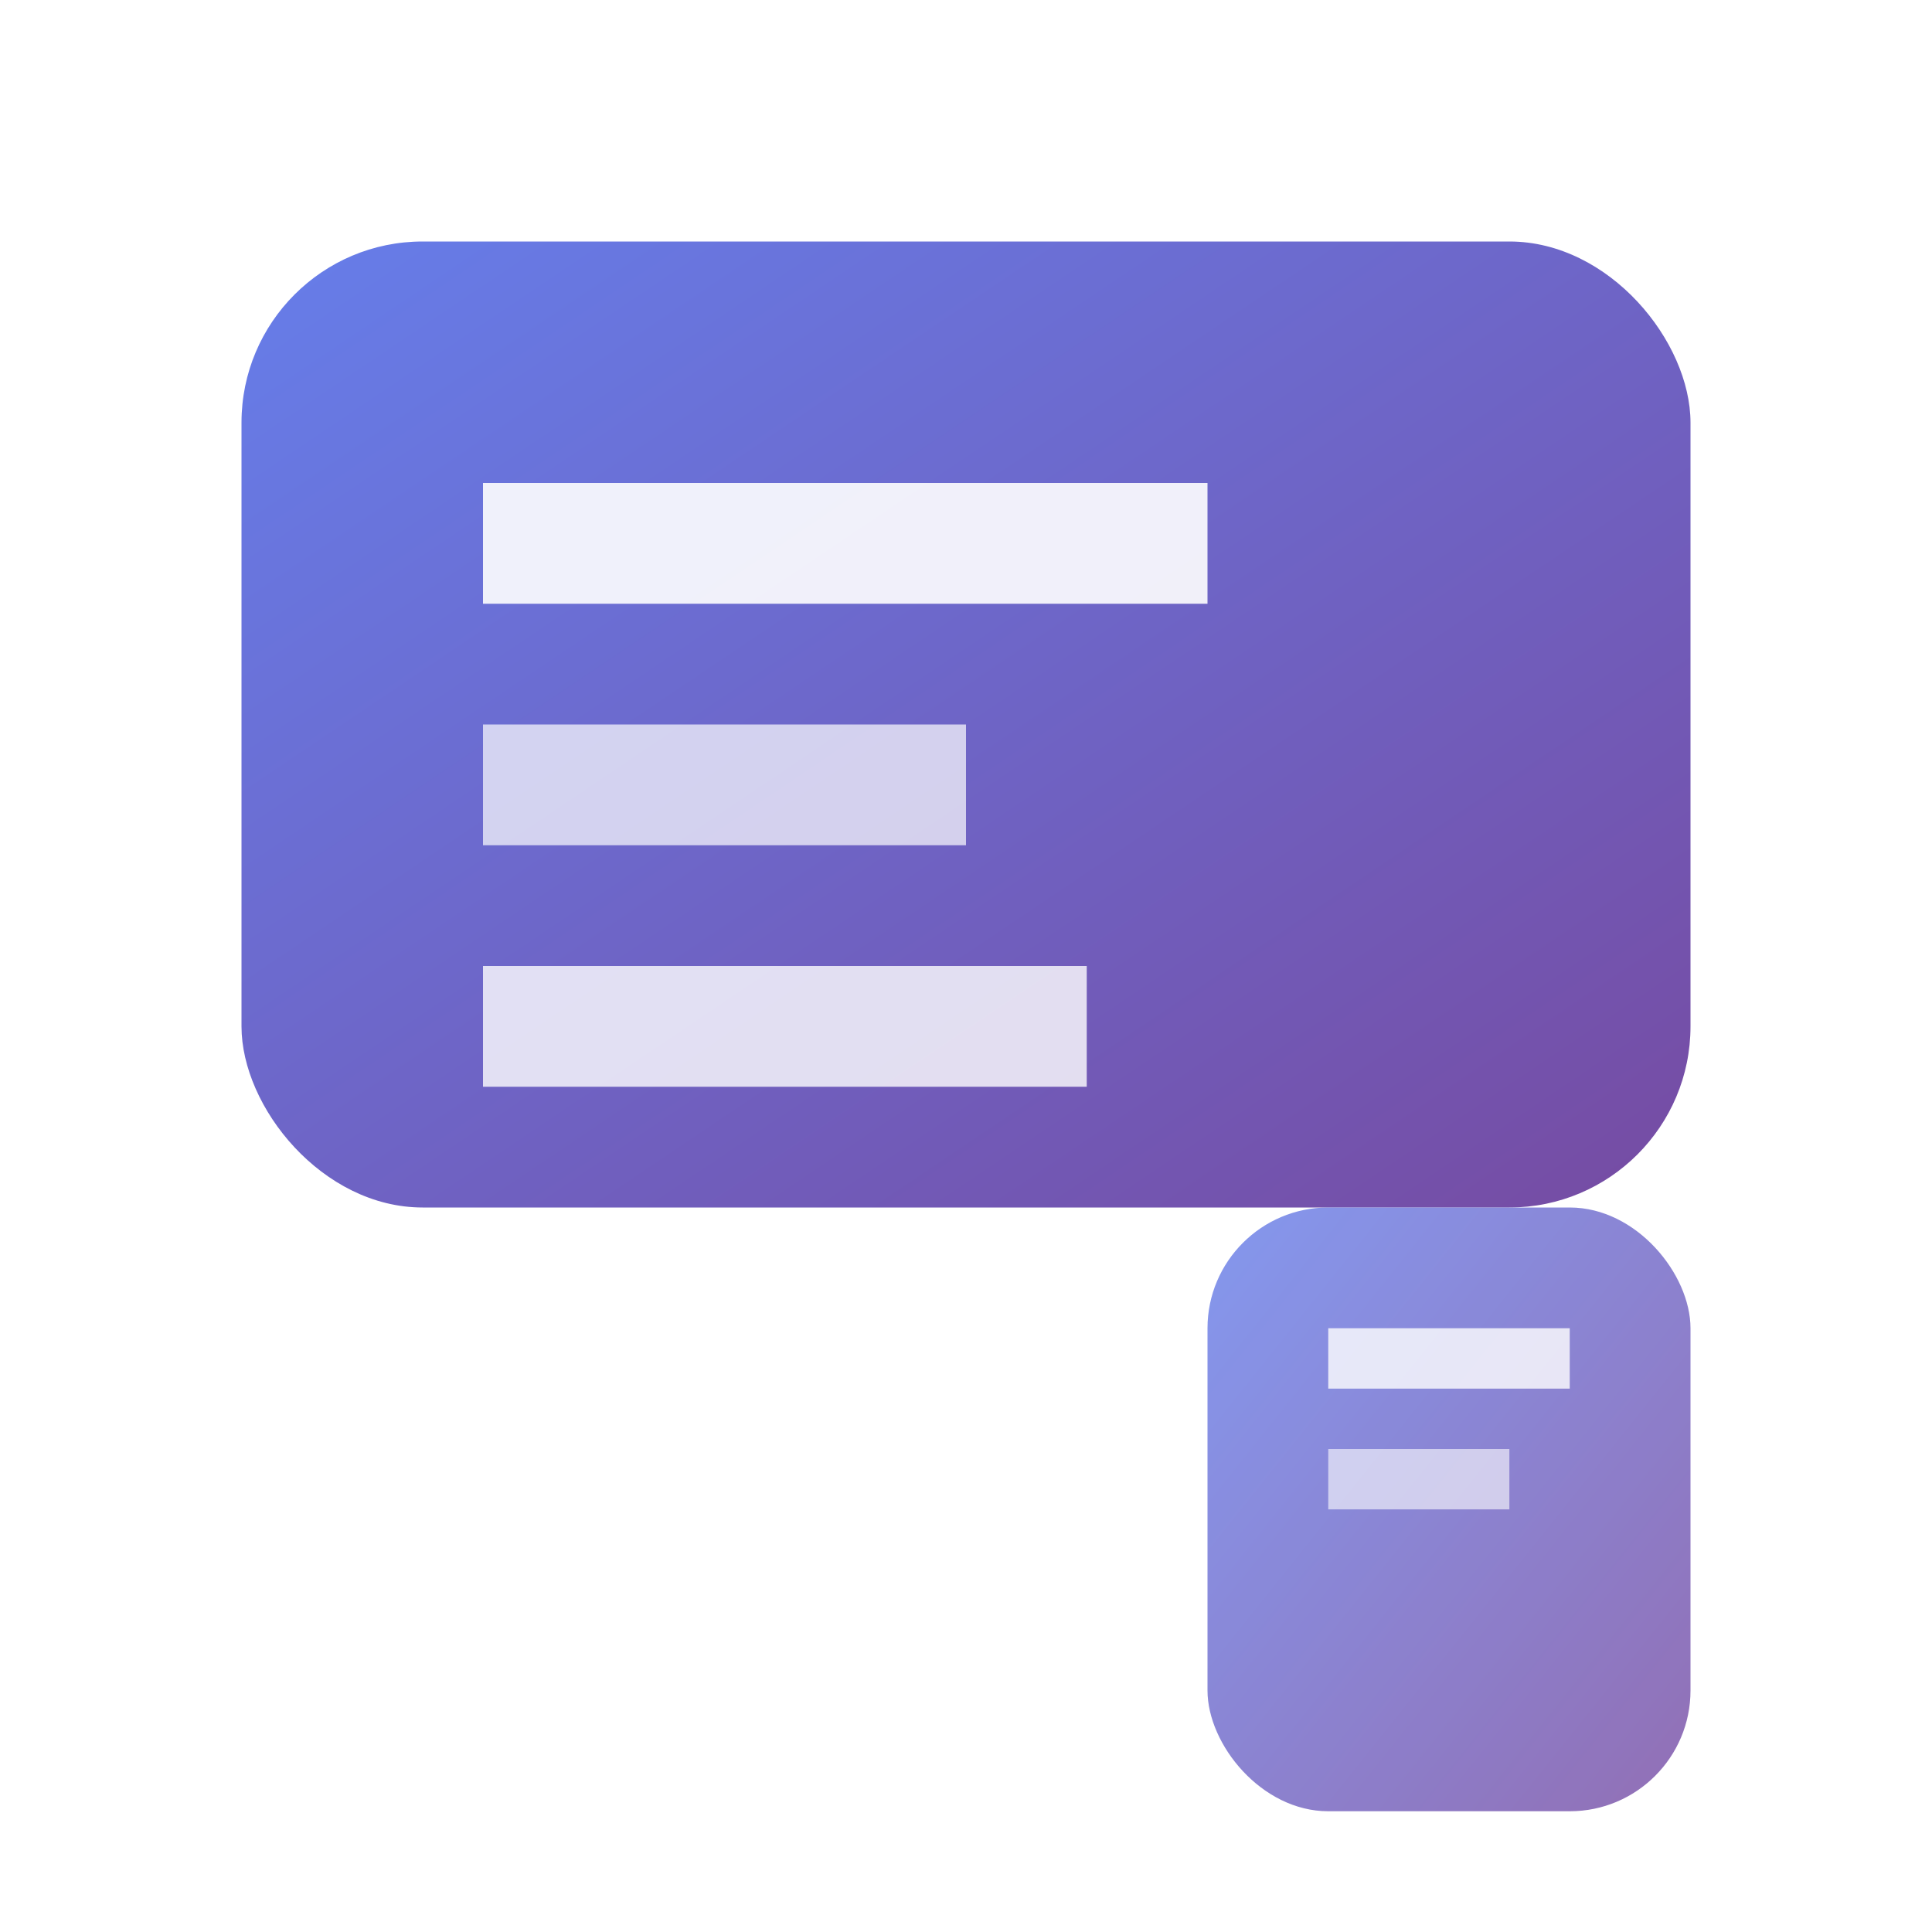 <svg width="32" height="32" viewBox="0 0 32 32" xmlns="http://www.w3.org/2000/svg">
  <defs>
    <linearGradient id="navGradient" x1="0%" y1="0%" x2="100%" y2="100%">
      <stop offset="0%" style="stop-color:#667eea;stop-opacity:1" />
      <stop offset="100%" style="stop-color:#764ba2;stop-opacity:1" />
    </linearGradient>
    <filter id="navGlow" x="-50%" y="-50%" width="200%" height="200%">
      <feGaussianBlur stdDeviation="1" result="coloredBlur"/>
      <feMerge> 
        <feMergeNode in="coloredBlur"/>
        <feMergeNode in="SourceGraphic"/>
      </feMerge>
    </filter>
  </defs>
  
  <!-- Main card -->
  <rect x="4" y="4" width="24" height="16" rx="3" fill="url(#navGradient)" filter="url(#navGlow)"/>
  
  <!-- Card content lines -->
  <rect x="8" y="8" width="12" height="2" fill="white" opacity="0.9"/>
  <rect x="8" y="12" width="8" height="2" fill="white" opacity="0.7"/>
  <rect x="8" y="16" width="10" height="2" fill="white" opacity="0.8"/>
  
  <!-- Floating small card -->
  <rect x="20" y="20" width="8" height="10" rx="2" fill="url(#navGradient)" opacity="0.8">
    <animate attributeName="y" values="20;18;20" dur="2s" repeatCount="indefinite"/>
  </rect>
  <rect x="22" y="22" width="4" height="1" fill="white" opacity="0.8"/>
  <rect x="22" y="24" width="3" height="1" fill="white" opacity="0.6"/>
</svg>

